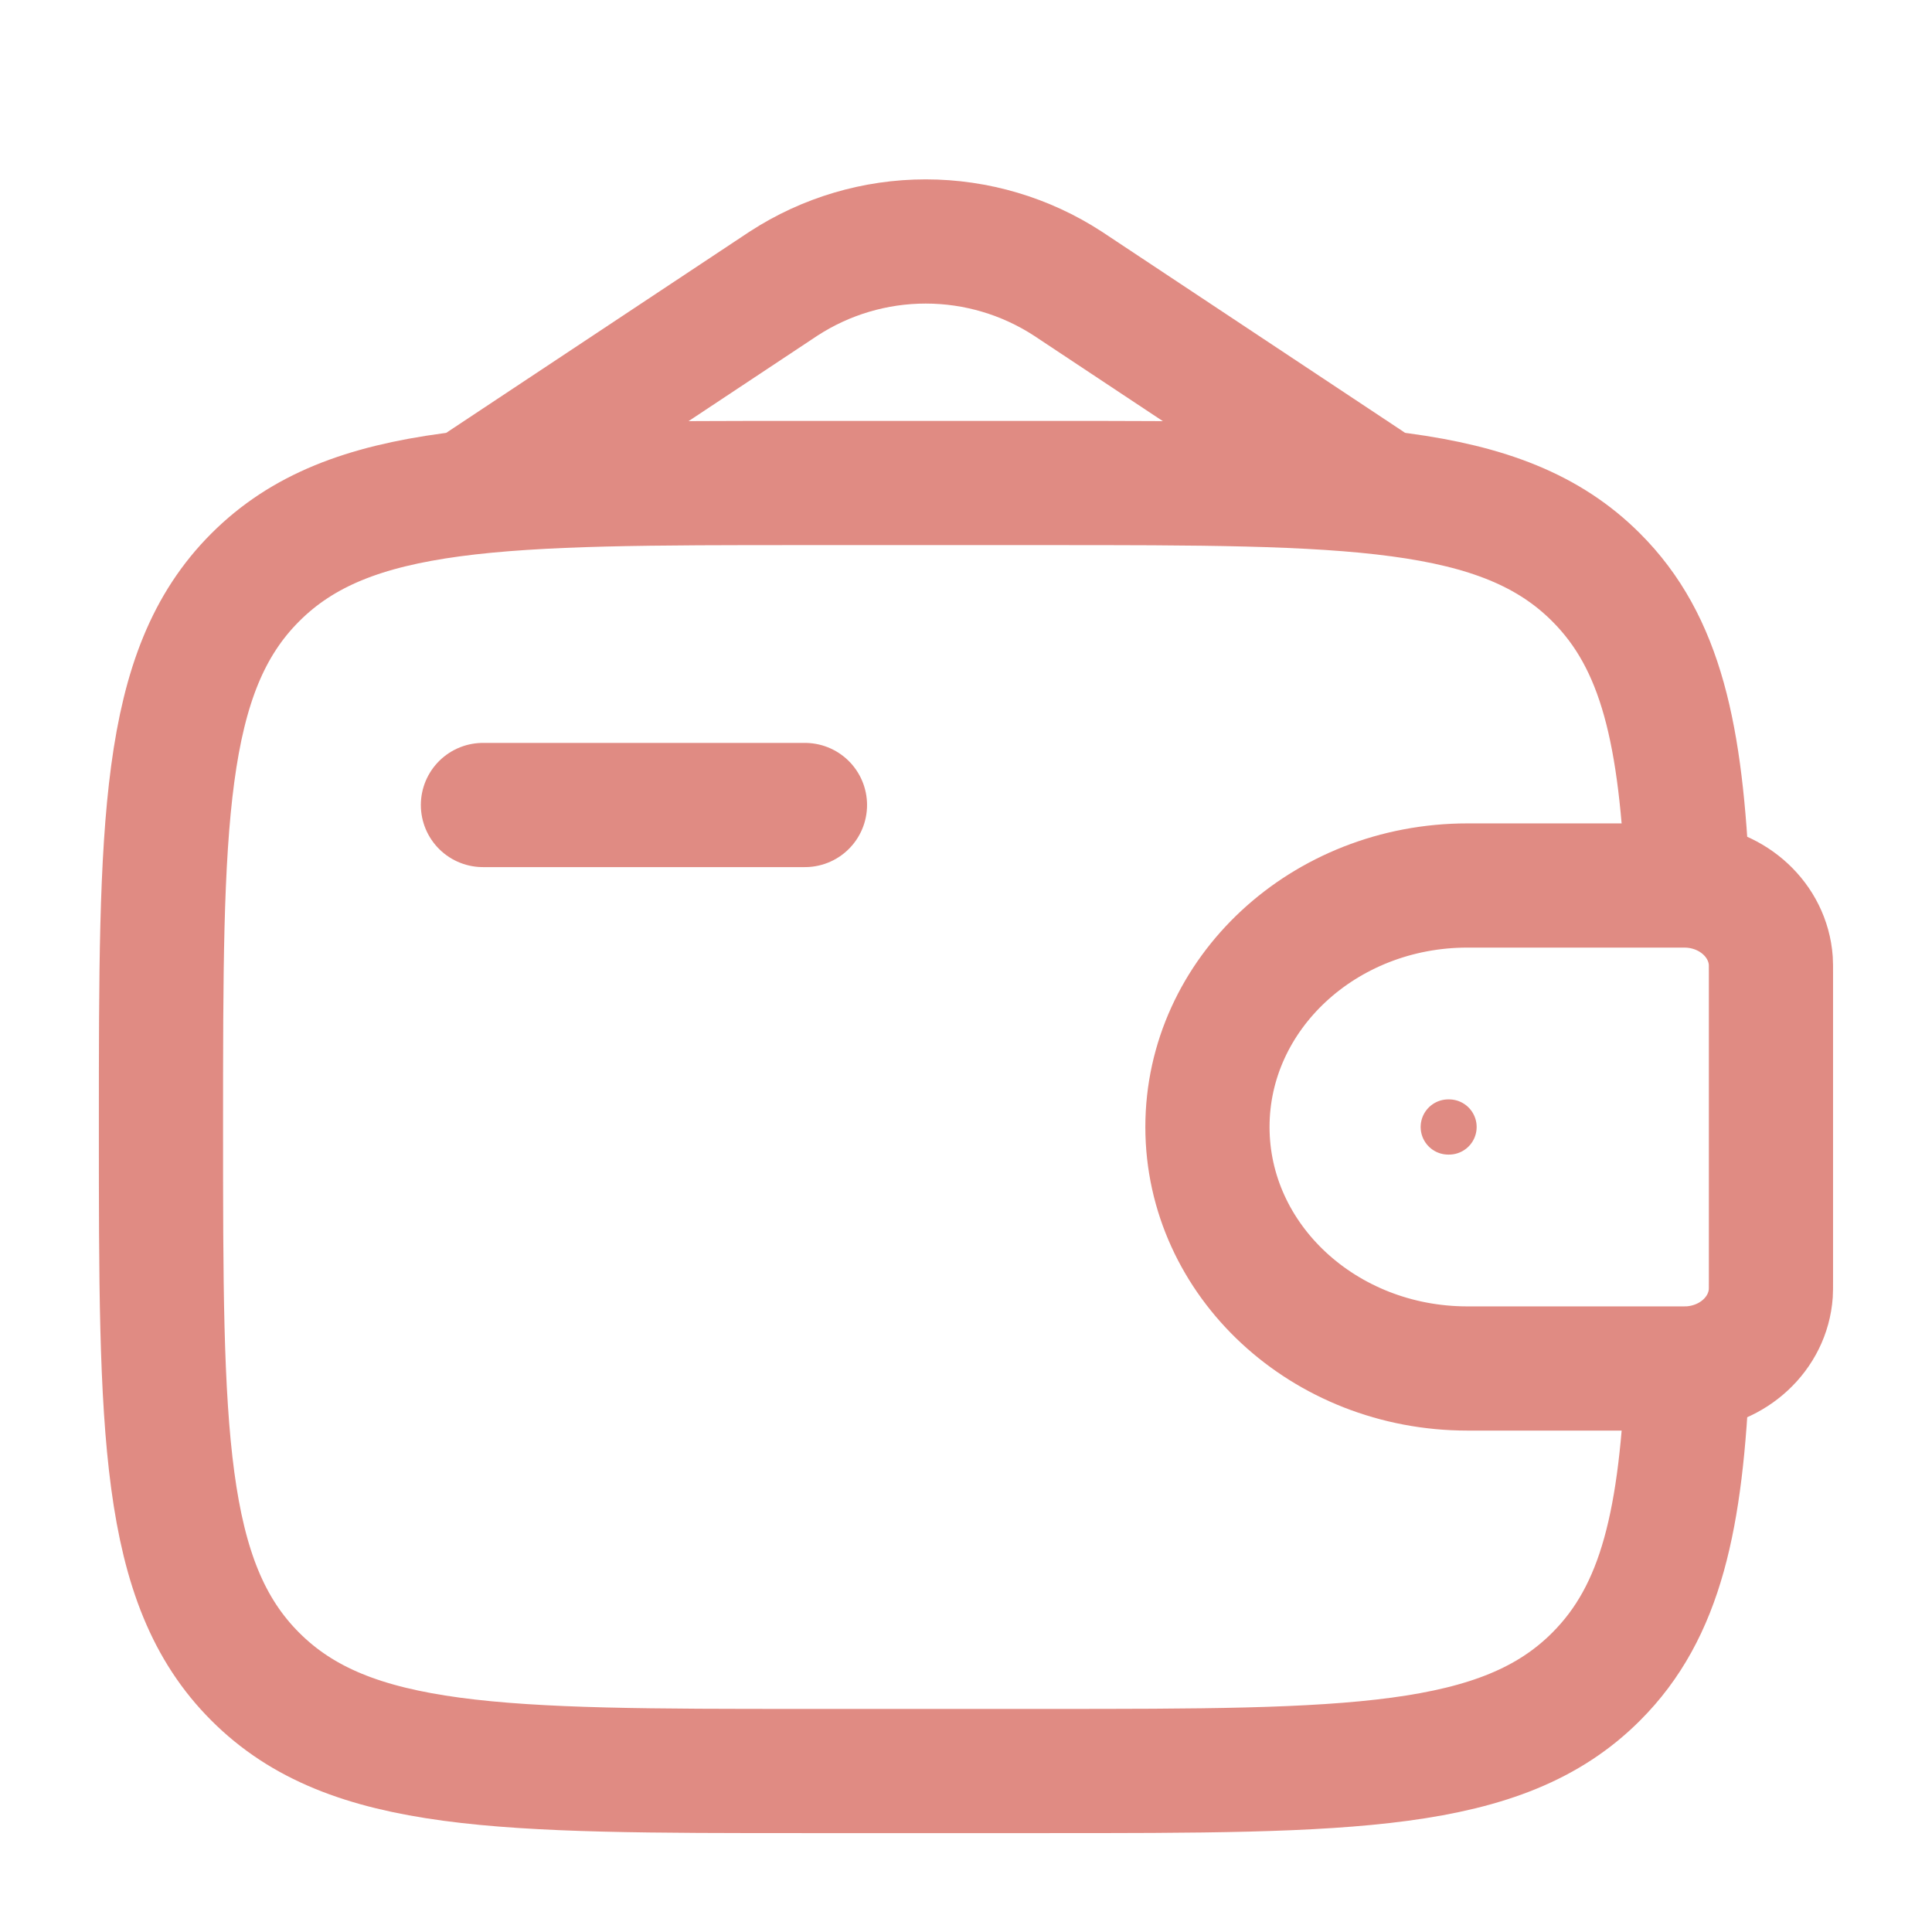 <svg width="70" height="70" viewBox="0 0 70 70" fill="none" xmlns="http://www.w3.org/2000/svg">
<g id="solar:wallet-money-linear" opacity="0.5" clip-path="url(#clip0_111_833)">
<g id="Group">
<path id="Vector" d="M17.498 29.167H29.165" stroke="#C21807" stroke-width="4.5" stroke-linecap="round" stroke-linejoin="round"/>
<path id="Vector_2" d="M60.761 32.083H53.172C47.965 32.083 43.748 36.001 43.748 40.833C43.748 45.666 47.968 49.583 53.169 49.583H60.761C61.006 49.583 61.126 49.583 61.228 49.578C62.803 49.481 64.057 48.318 64.159 46.856C64.165 46.763 64.165 46.649 64.165 46.425V35.242C64.165 35.017 64.165 34.904 64.159 34.81C64.054 33.349 62.803 32.185 61.228 32.089C61.126 32.083 61.006 32.083 60.761 32.083Z" stroke="#C21807" stroke-width="4.5"/>
<path id="Vector_3" d="M61.147 32.084C60.919 26.623 60.19 23.275 57.83 20.919C54.415 17.5 48.914 17.5 37.915 17.5H29.165C18.167 17.5 12.666 17.5 9.25 20.919C5.832 24.334 5.832 29.835 5.832 40.834C5.832 51.832 5.832 57.333 9.25 60.748C12.666 64.167 18.167 64.167 29.165 64.167H37.915C48.914 64.167 54.415 64.167 57.83 60.748C60.19 58.392 60.922 55.044 61.147 49.584" stroke="#C21807" stroke-width="4.5"/>
<path id="Vector_4" d="M17.498 17.5L28.392 10.275C29.924 9.279 31.712 8.749 33.54 8.749C35.367 8.749 37.156 9.279 38.688 10.275L49.581 17.5" stroke="#C21807" stroke-width="4.5" stroke-linecap="round"/>
<path id="Vector_5" d="M52.473 40.833H52.502" stroke="#C21807" stroke-width="2" stroke-linecap="round" stroke-linejoin="round"/>
</g>
</g>
<defs>
<clipPath id="clip0_111_833">
<rect width="70" height="70" fill="white"/>
</clipPath>
</defs>
</svg>
